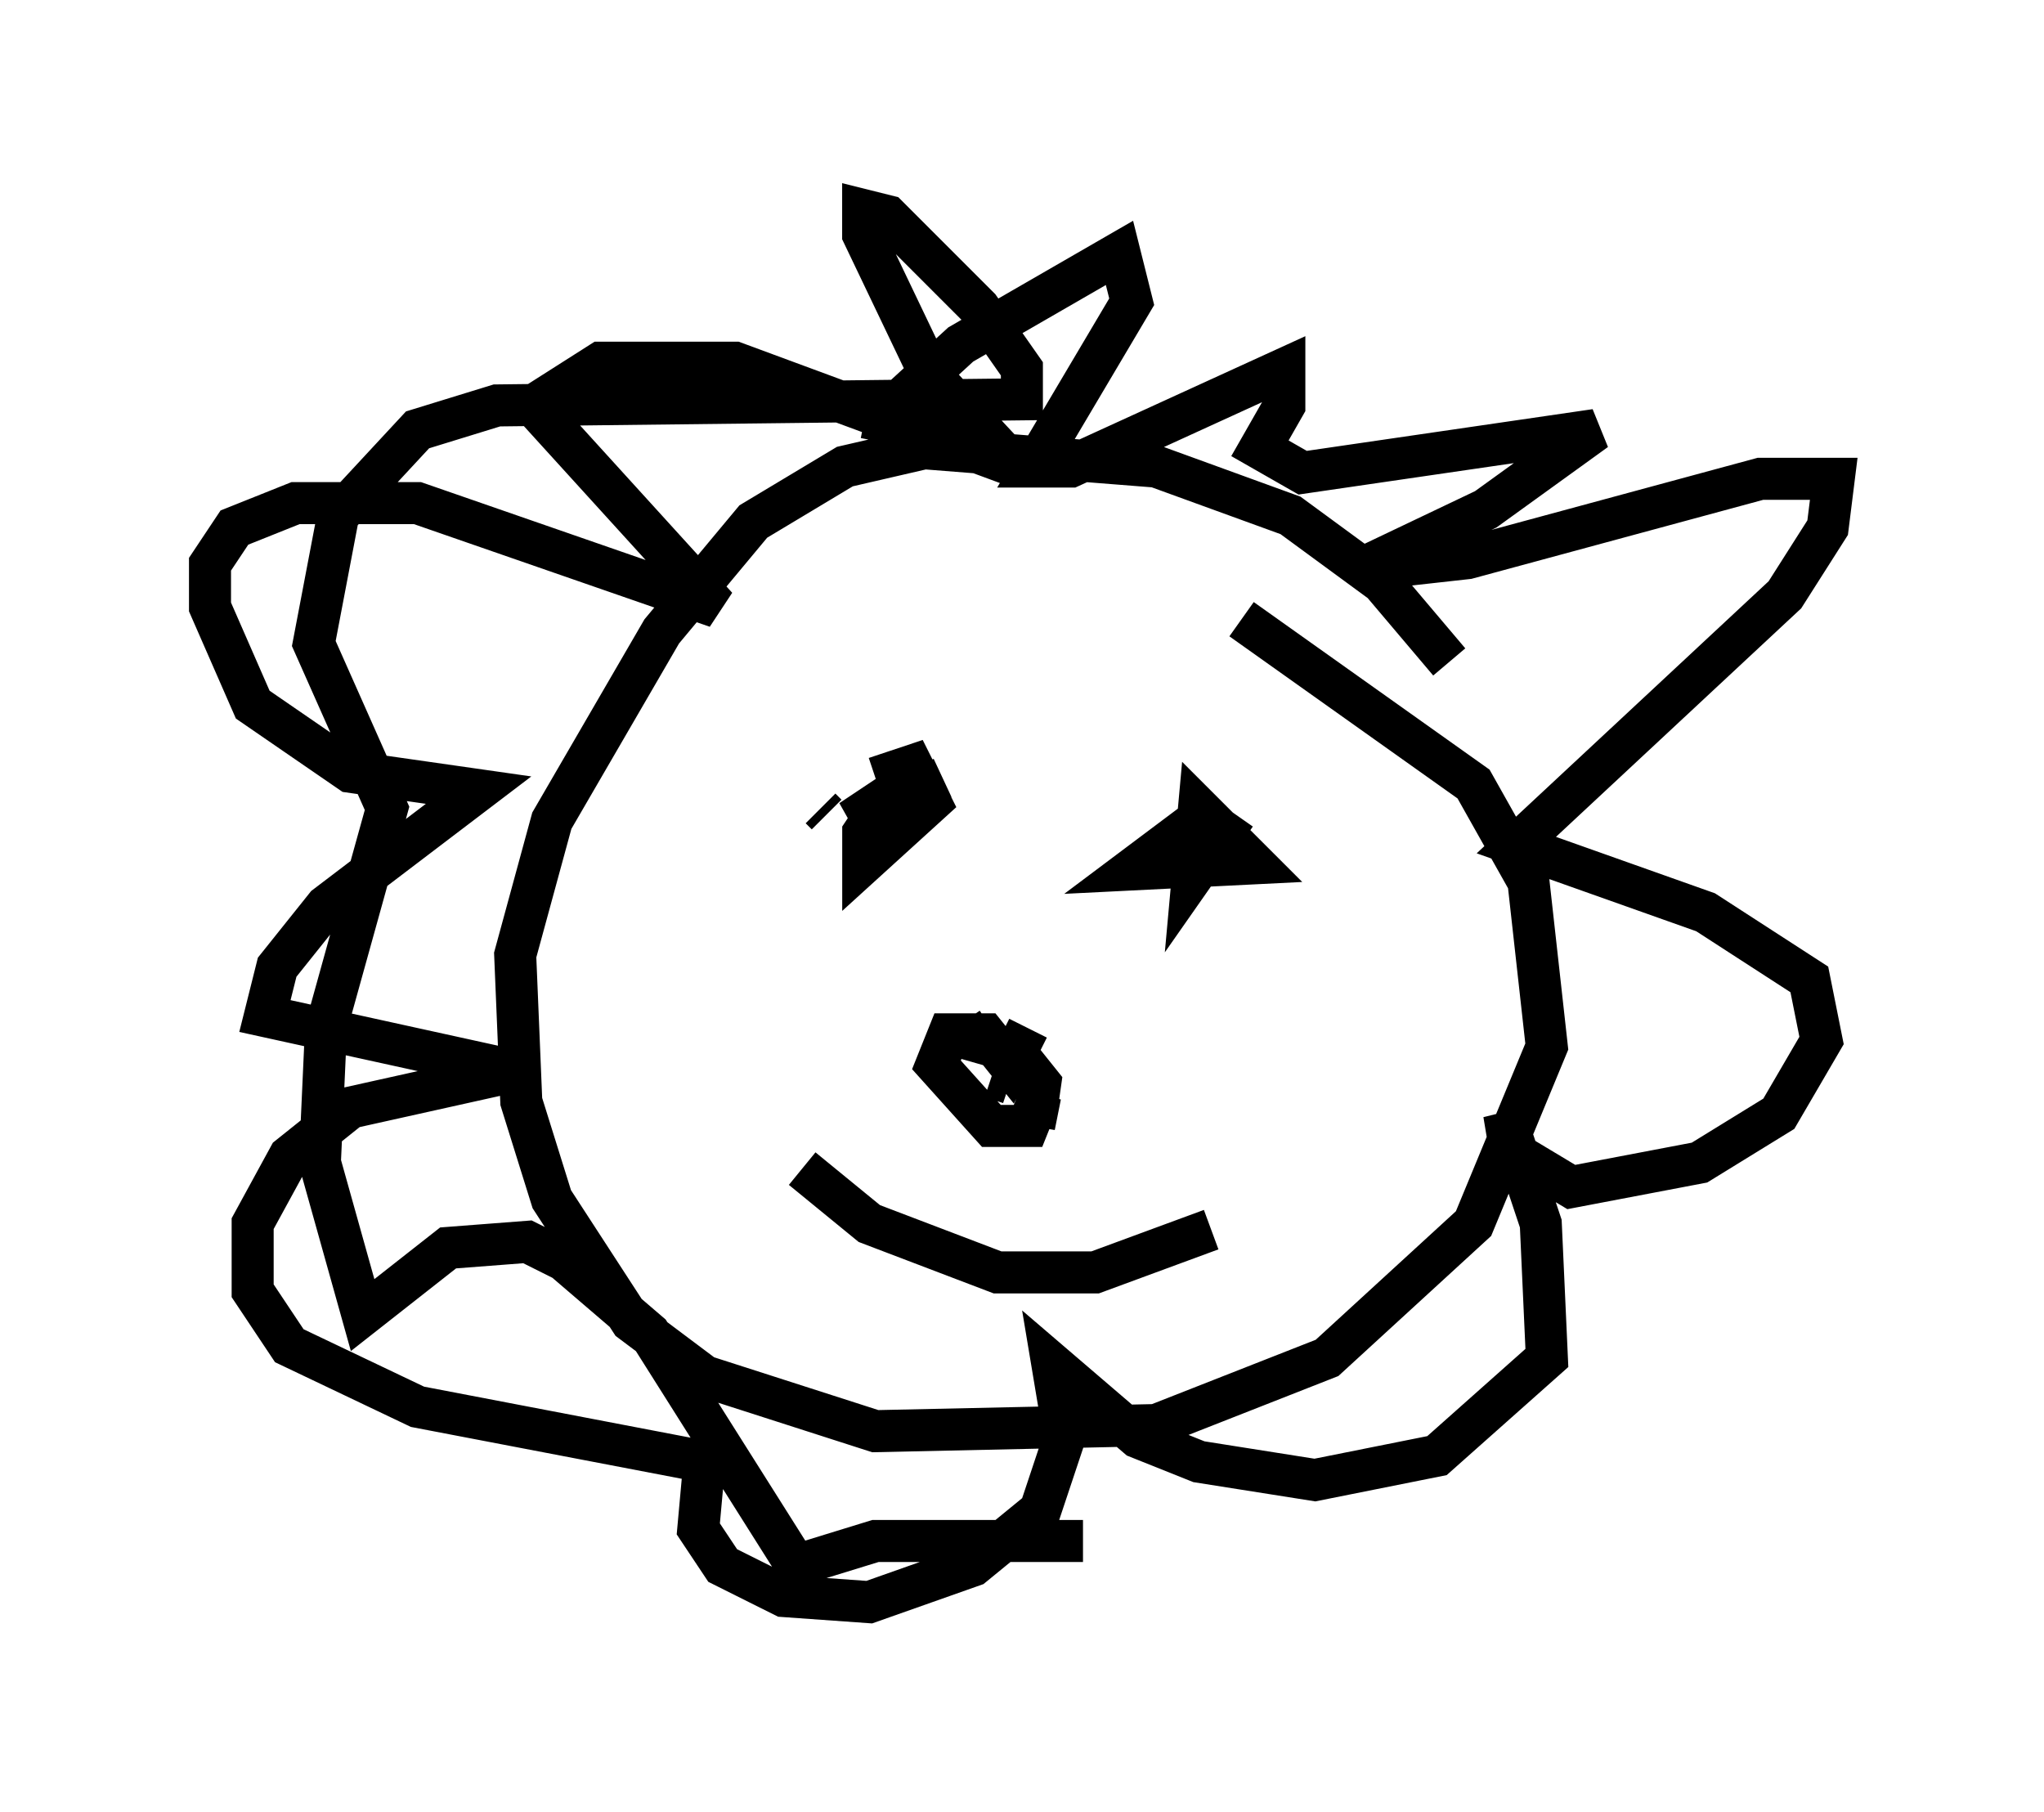 <?xml version="1.0" encoding="utf-8" ?>
<svg baseProfile="full" height="43.117" version="1.1" width="48.637" xmlns="http://www.w3.org/2000/svg" xmlns:ev="http://www.w3.org/2001/xml-events" xmlns:xlink="http://www.w3.org/1999/xlink"><defs /><rect fill="white" height="43.117" width="48.637" x="0" y="0" /><path d="M35.357, 17.637 m-0.872, -1.888 l-1.598, -1.888 -2.179, -1.598 l-3.196, -1.162 -5.52, -0.436 l-1.888, 0.436 -2.179, 1.307 l-2.179, 2.615 -2.615, 4.503 l-0.872, 3.196 0.145, 3.486 l0.726, 2.324 1.888, 2.905 l1.743, 1.307 4.067, 1.307 l6.682, -0.145 4.067, -1.598 l3.486, -3.196 1.743, -4.212 l-0.436, -3.922 -1.307, -2.324 l-5.52, -3.922 m-8.57, -4.212 l0.145, -0.726 1.743, -1.598 l3.777, -2.179 0.291, 1.162 l-2.324, 3.922 0.872, 0.0 l5.084, -2.324 0.0, 0.872 l-0.581, 1.017 1.017, 0.581 l6.972, -1.017 -2.615, 1.888 l-3.05, 1.453 2.615, -0.291 l6.972, -1.888 1.743, 0.0 l-0.145, 1.162 -1.017, 1.598 l-6.391, 5.955 4.503, 1.598 l2.469, 1.598 0.291, 1.453 l-1.017, 1.743 -1.888, 1.162 l-3.05, 0.581 -1.453, -0.872 l-0.145, -0.872 0.872, 2.615 l0.145, 3.196 -2.615, 2.324 l-2.905, 0.581 -2.76, -0.436 l-1.453, -0.581 -2.034, -1.743 l0.291, 1.743 -0.581, 1.743 l-1.598, 1.307 -2.469, 0.872 l-2.034, -0.145 -1.453, -0.726 l-0.581, -0.872 0.145, -1.598 l-6.827, -1.307 -3.05, -1.453 l-0.872, -1.307 0.0, -1.598 l0.872, -1.598 1.453, -1.162 l3.922, -0.872 -5.955, -1.307 l0.291, -1.162 1.162, -1.453 l3.631, -2.76 -3.05, -0.436 l-2.324, -1.598 -1.017, -2.324 l0.0, -1.017 0.581, -0.872 l1.453, -0.581 2.905, 0.0 l7.117, 2.469 -4.358, -4.793 l1.598, -1.017 3.196, 0.0 l6.682, 2.469 -2.034, -2.179 l-1.598, -3.341 0.0, -0.581 l0.581, 0.145 2.179, 2.179 l1.017, 1.453 0.0, 0.726 l-12.492, 0.145 -1.888, 0.581 l-1.888, 2.034 -0.581, 3.05 l1.743, 3.922 -1.453, 5.229 l-0.145, 3.196 1.017, 3.631 l2.034, -1.598 1.888, -0.145 l0.872, 0.436 2.034, 1.743 l3.486, 5.52 1.888, -0.581 l4.939, 0.0 m-7.263, -17.285 l0.0, 0.0 m-0.145, -0.145 l0.0, 0.0 m0.872, 0.0 l0.0, 0.0 m0.291, 0.0 l0.145, 0.145 m9.877, 0.872 l0.0, 0.0 m-2.469, 0.145 l0.0, 0.0 m2.324, -1.017 l-1.017, 1.453 0.145, -1.598 l1.307, 1.307 -2.905, 0.145 l1.743, -1.307 -0.436, 0.872 l0.436, 0.0 m-7.844, -1.743 l0.872, -0.291 0.436, 0.872 l-1.598, 1.453 0.0, -0.726 l0.581, -0.872 -0.872, 0.581 l2.179, -1.017 m2.034, 5.955 l-0.436, 0.872 -0.581, -0.726 l-0.872, 0.0 -0.291, 0.726 l1.307, 1.453 0.872, 0.0 l0.291, -0.726 -0.145, 0.726 l0.145, -1.017 -0.581, -0.726 l-1.017, -0.291 0.436, -0.291 m0.0, 1.162 l0.436, 0.145 m-4.939, 2.034 l1.598, 1.307 3.05, 1.162 l2.324, 0.0 2.76, -1.017 " fill="none" stroke="black" stroke-width="1" /></svg>